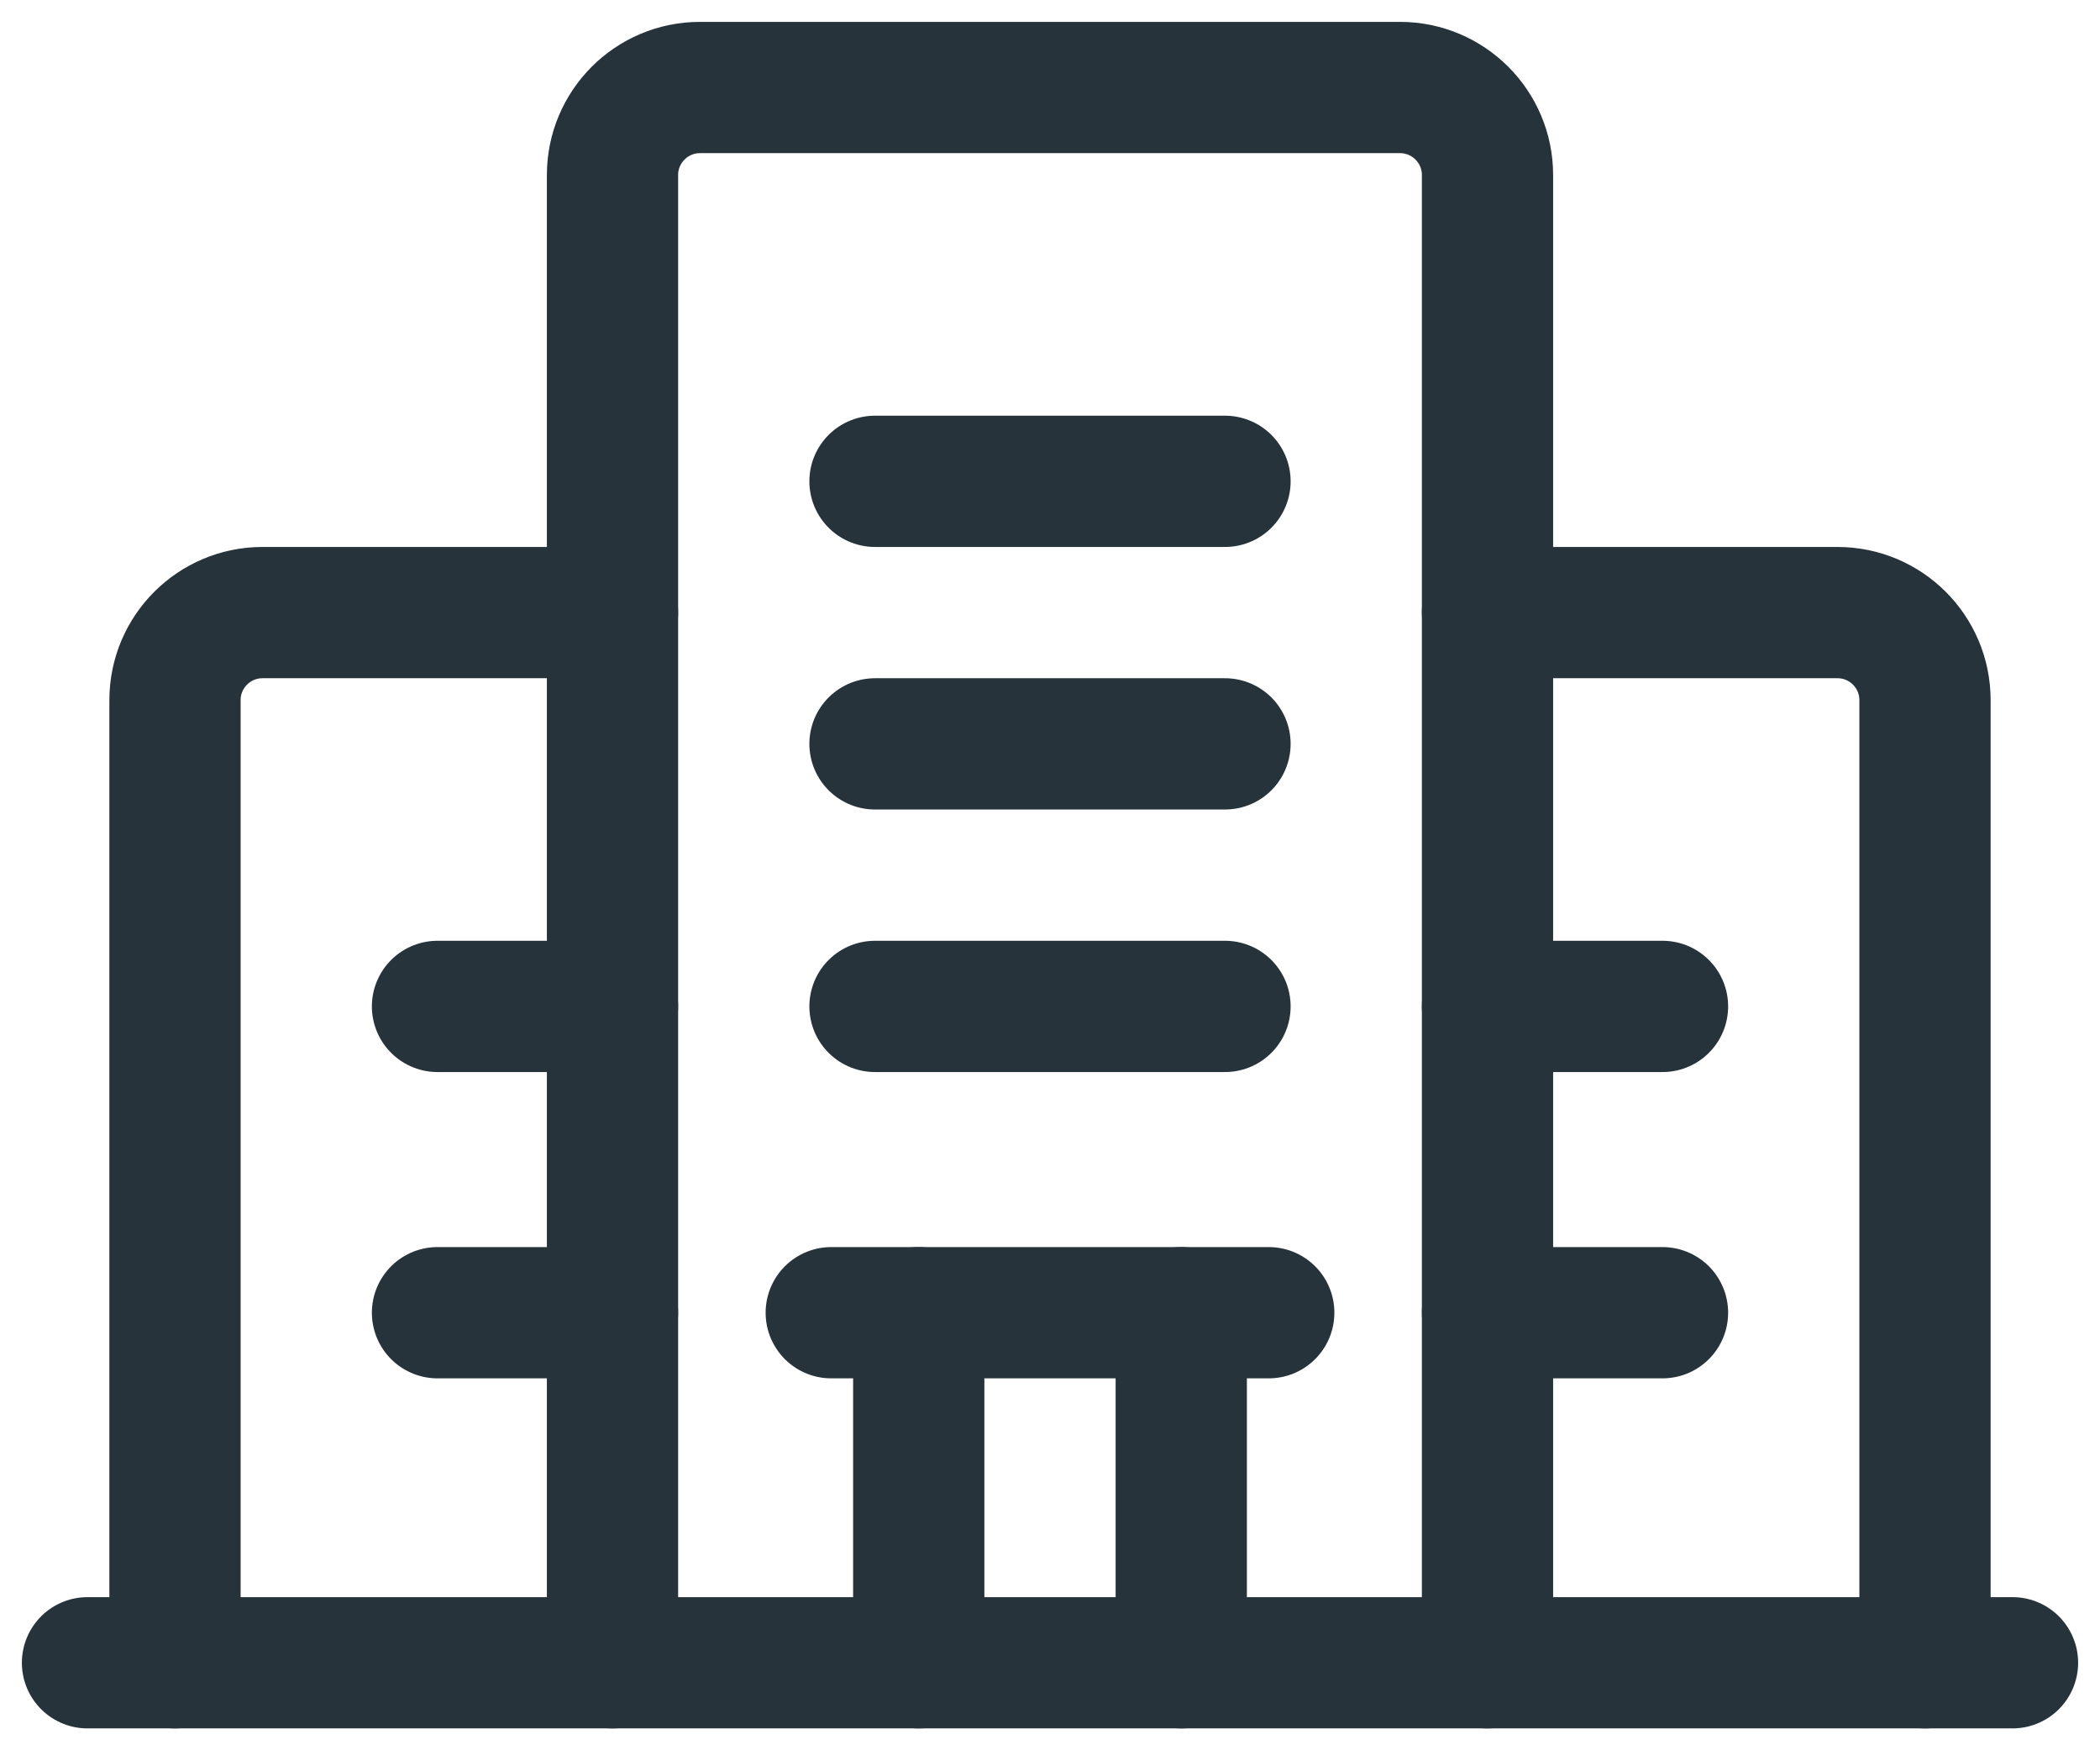 <svg xmlns="http://www.w3.org/2000/svg" width="24" height="20" viewBox="0 0 24 20" fill="none">
  <path d="M17 19V2C17 1.448 16.552 1 16 1H8C7.448 1 7 1.448 7 2V19" stroke="#26333B" stroke-width="1.5" stroke-linecap="round" stroke-linejoin="round"/>
  <path d="M7 7H3C2.448 7 2 7.448 2 8V19" stroke="#26333B" stroke-width="1.5" stroke-linecap="round" stroke-linejoin="round"/>
  <path d="M22 19V8C22 7.448 21.552 7 21 7H17" stroke="#26333B" stroke-width="1.5" stroke-linecap="round" stroke-linejoin="round"/>
  <path d="M9.5 15H14.5" stroke="#26333B" stroke-width="1.5" stroke-linecap="round" stroke-linejoin="round"/>
  <path d="M13.5 15V19" stroke="#26333B" stroke-width="1.5" stroke-linecap="round" stroke-linejoin="round"/>
  <path d="M10.5 19V15" stroke="#26333B" stroke-width="1.5" stroke-linecap="round" stroke-linejoin="round"/>
  <path d="M10 8.5H14" stroke="#26333B" stroke-width="1.5" stroke-linecap="round" stroke-linejoin="round"/>
  <path d="M10 11.5H14" stroke="#26333B" stroke-width="1.5" stroke-linecap="round" stroke-linejoin="round"/>
  <path d="M10 5.5H14" stroke="#26333B" stroke-width="1.5" stroke-linecap="round" stroke-linejoin="round"/>
  <path d="M5 11.5H7" stroke="#26333B" stroke-width="1.5" stroke-linecap="round" stroke-linejoin="round"/>
  <path d="M5 15H7" stroke="#26333B" stroke-width="1.5" stroke-linecap="round" stroke-linejoin="round"/>
  <path d="M17 11.5H19" stroke="#26333B" stroke-width="1.5" stroke-linecap="round" stroke-linejoin="round"/>
  <path d="M17 15H19" stroke="#26333B" stroke-width="1.5" stroke-linecap="round" stroke-linejoin="round"/>
  <path d="M23 19H1" stroke="#26333B" stroke-width="1.5" stroke-linecap="round" stroke-linejoin="round"/>
</svg>